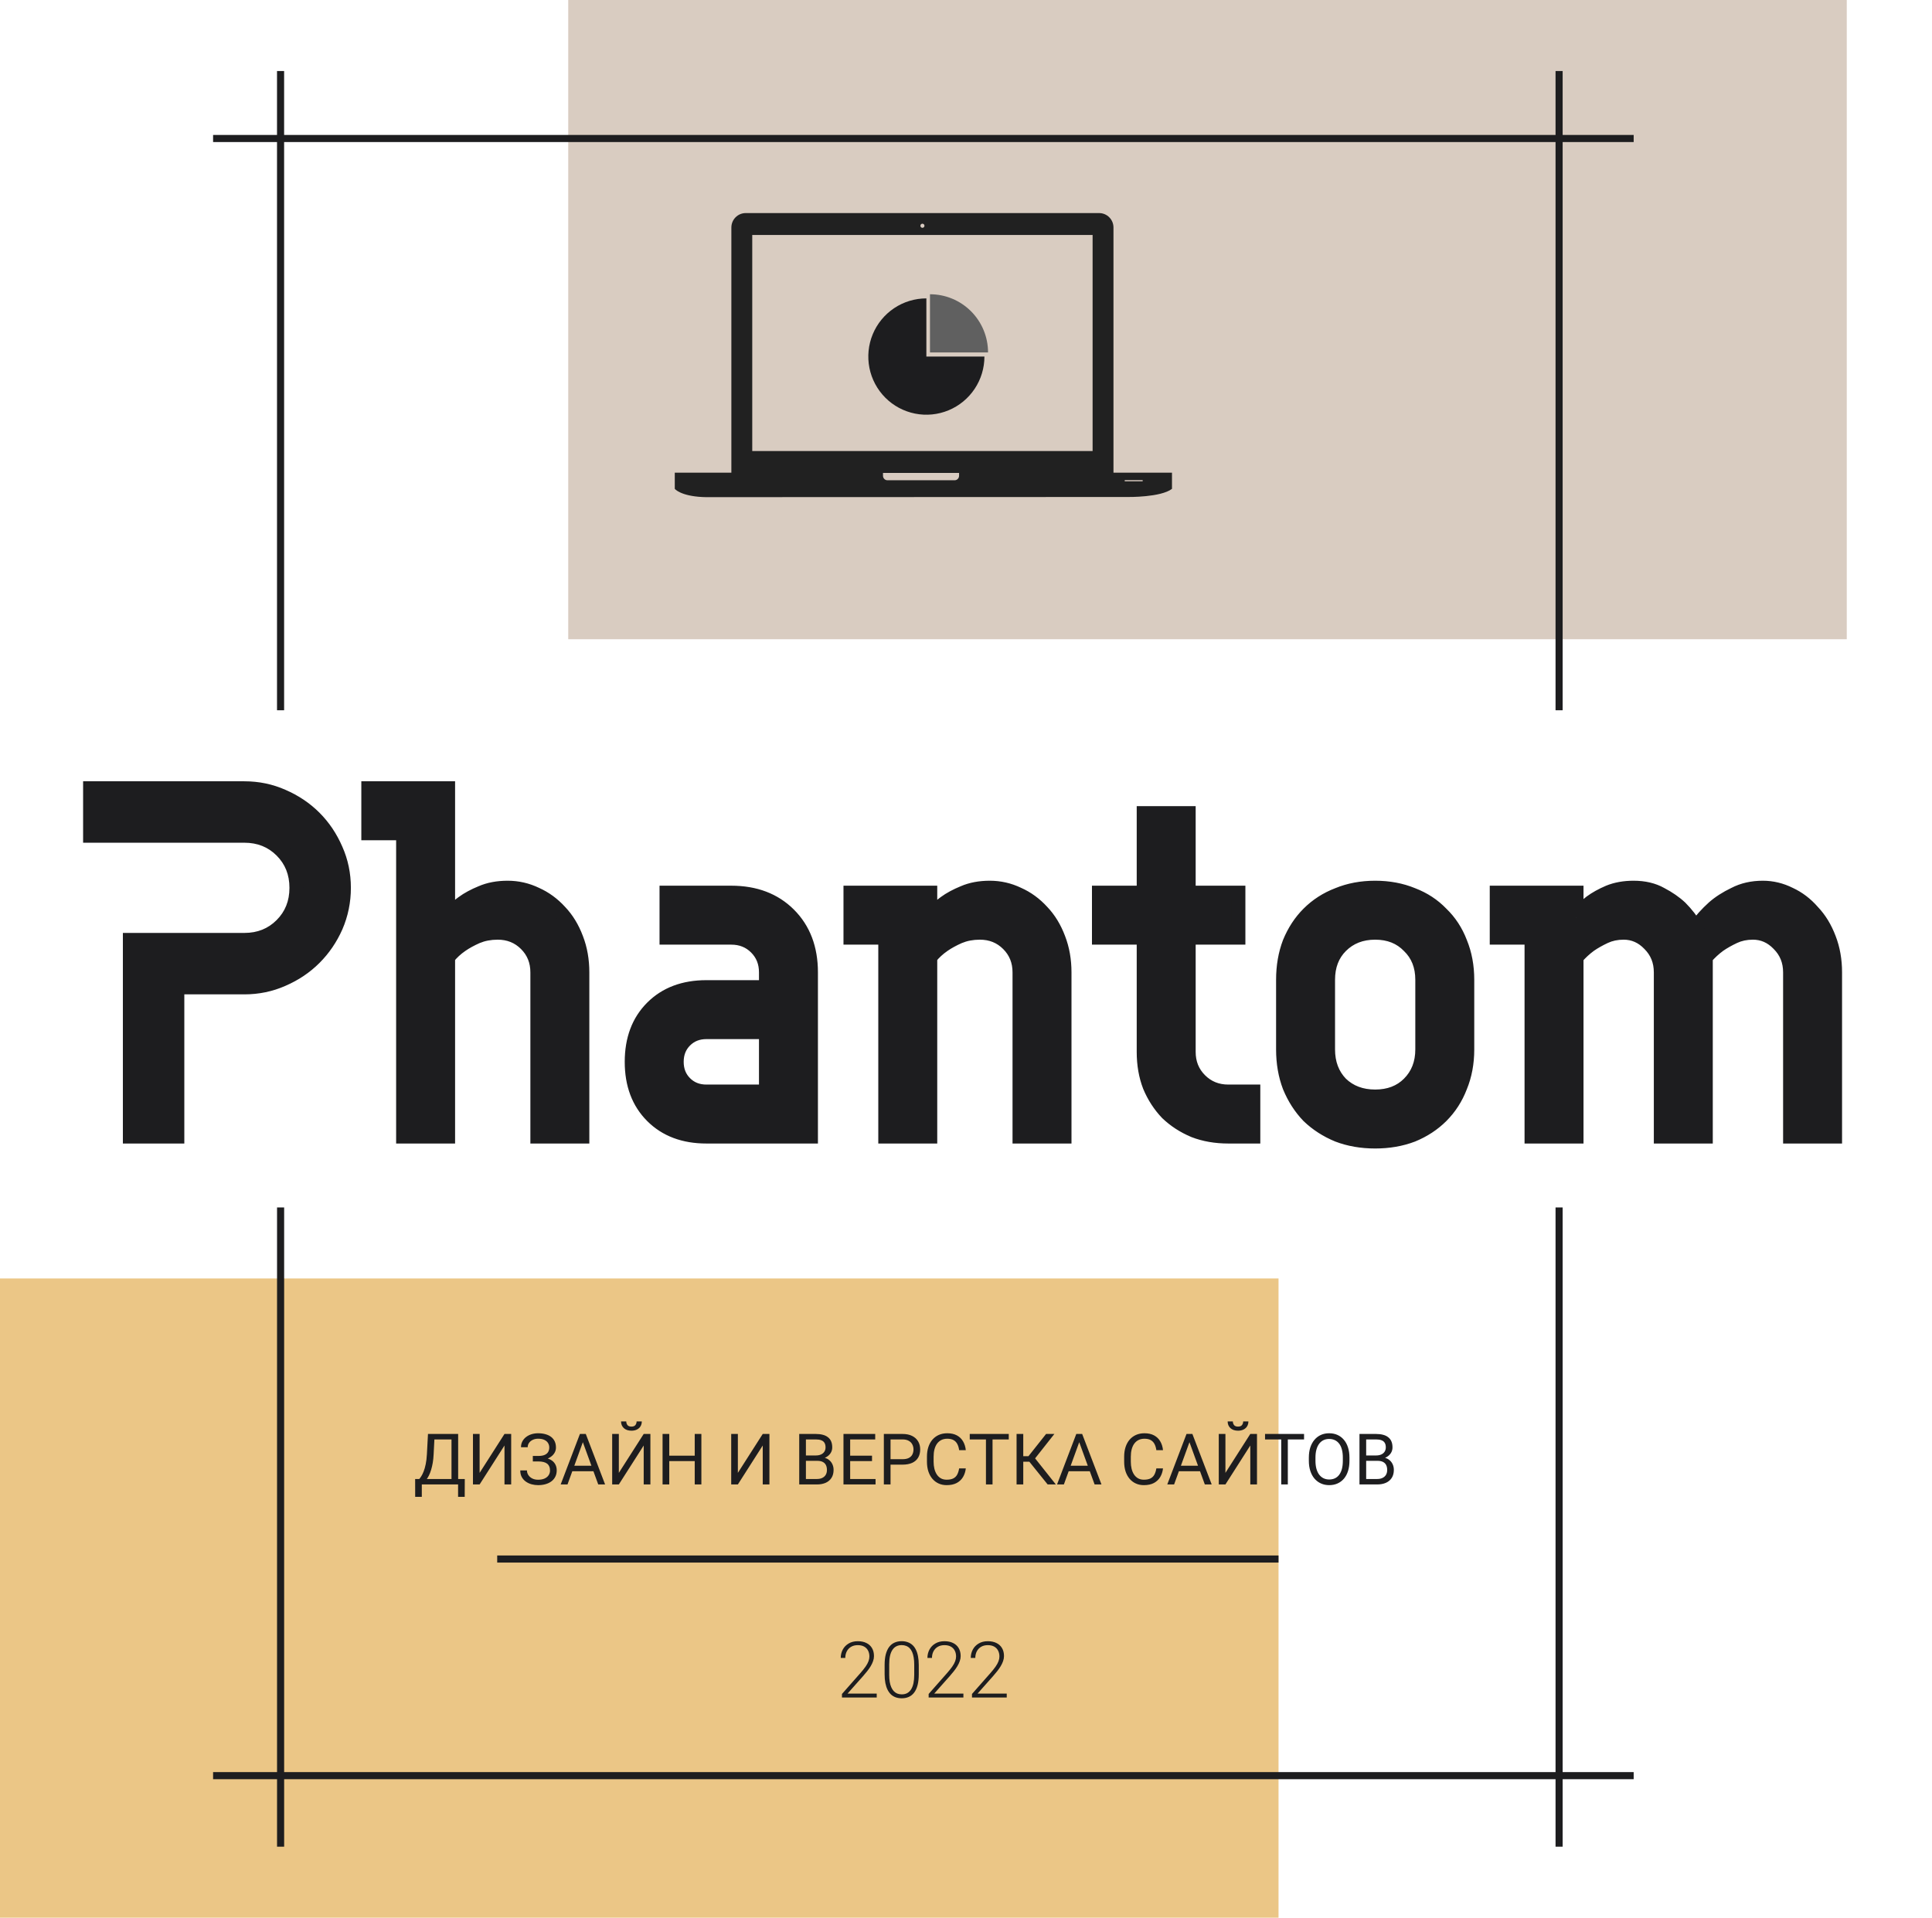 <svg width="272" height="270" viewBox="0 0 272 270" fill="none" xmlns="http://www.w3.org/2000/svg">
<path d="M41.75 125C41.75 122.9 41.05 121.15 39.65 119.75C38.25 118.35 36.5 117.65 34.4 117.65H12.7V111H34.4C36.313 111 38.11 111.373 39.79 112.12C41.517 112.867 43.01 113.87 44.27 115.13C45.53 116.39 46.533 117.883 47.28 119.61C48.027 121.29 48.4 123.087 48.4 125C48.4 126.913 48.027 128.733 47.28 130.46C46.533 132.14 45.53 133.61 44.27 134.87C43.01 136.13 41.517 137.133 39.79 137.88C38.11 138.627 36.313 139 34.4 139H24.95V160H18.3V132.35H34.4C36.5 132.35 38.25 131.65 39.65 130.25C41.05 128.85 41.75 127.1 41.75 125ZM63.07 129.2C63.63 128.407 64.33 127.707 65.17 127.1C65.87 126.587 66.733 126.12 67.76 125.7C68.833 125.233 70.07 125 71.47 125C72.87 125 74.2 125.303 75.46 125.91C76.72 126.47 77.84 127.287 78.82 128.36C79.8 129.387 80.57 130.647 81.13 132.14C81.69 133.587 81.97 135.173 81.97 136.9V160H75.67V136.9C75.67 135.313 75.133 133.983 74.06 132.91C72.987 131.837 71.657 131.3 70.07 131.3C68.997 131.3 68.017 131.487 67.13 131.86C66.29 132.233 65.567 132.63 64.96 133.05C64.213 133.563 63.583 134.147 63.07 134.8V160H56.77V117.3H51.87V111H63.07V129.2ZM99.454 160C96.28 160 93.737 159.043 91.823 157.13C89.91 155.217 88.954 152.673 88.954 149.5C88.954 146.327 89.91 143.783 91.823 141.87C93.737 139.957 96.28 139 99.454 139H107.854V136.9C107.854 135.5 107.387 134.333 106.454 133.4C105.52 132.467 104.354 132 102.954 132H93.853V125.7H102.954C106.314 125.7 109.02 126.727 111.074 128.78C113.127 130.833 114.154 133.54 114.154 136.9V160H99.454ZM99.454 145.3C98.24 145.3 97.237 145.697 96.444 146.49C95.65 147.283 95.254 148.287 95.254 149.5C95.254 150.713 95.65 151.717 96.444 152.51C97.237 153.303 98.24 153.7 99.454 153.7H107.854V145.3H99.454ZM130.951 129.2C131.511 128.407 132.211 127.707 133.051 127.1C133.751 126.587 134.614 126.12 135.641 125.7C136.714 125.233 137.951 125 139.351 125C140.751 125 142.081 125.303 143.341 125.91C144.601 126.47 145.721 127.287 146.701 128.36C147.681 129.387 148.451 130.647 149.011 132.14C149.571 133.587 149.851 135.173 149.851 136.9V160H143.551V136.9C143.551 135.313 143.014 133.983 141.941 132.91C140.867 131.837 139.537 131.3 137.951 131.3C136.877 131.3 135.897 131.487 135.011 131.86C134.171 132.233 133.447 132.63 132.841 133.05C132.094 133.563 131.464 134.147 130.951 134.8V160H124.651V132H119.751V125.7H130.951V129.2ZM161.034 132H154.734V125.7H161.034V114.5H167.334V125.7H174.334V132H167.334V148.1C167.334 149.687 167.871 151.017 168.944 152.09C170.018 153.163 171.348 153.7 172.934 153.7H176.434V160H172.934C171.161 160 169.551 159.72 168.104 159.16C166.658 158.553 165.398 157.737 164.324 156.71C163.298 155.637 162.481 154.377 161.874 152.93C161.314 151.483 161.034 149.873 161.034 148.1V132ZM206.556 147.75C206.556 149.663 206.23 151.413 205.576 153C204.97 154.587 204.083 155.963 202.916 157.13C201.796 158.25 200.443 159.137 198.856 159.79C197.27 160.397 195.52 160.7 193.606 160.7C191.693 160.7 189.943 160.397 188.356 159.79C186.77 159.137 185.393 158.25 184.226 157.13C183.106 155.963 182.22 154.587 181.566 153C180.96 151.413 180.656 149.663 180.656 147.75V137.95C180.656 136.037 180.96 134.287 181.566 132.7C182.22 131.113 183.106 129.76 184.226 128.64C185.393 127.473 186.77 126.587 188.356 125.98C189.943 125.327 191.693 125 193.606 125C195.52 125 197.27 125.327 198.856 125.98C200.443 126.587 201.796 127.473 202.916 128.64C204.083 129.76 204.97 131.113 205.576 132.7C206.23 134.287 206.556 136.037 206.556 137.95V147.75ZM186.956 147.75C186.956 149.71 187.563 151.32 188.776 152.58C190.036 153.793 191.646 154.4 193.606 154.4C195.566 154.4 197.153 153.793 198.366 152.58C199.626 151.32 200.256 149.71 200.256 147.75V137.95C200.256 135.99 199.626 134.403 198.366 133.19C197.153 131.93 195.566 131.3 193.606 131.3C191.646 131.3 190.036 131.93 188.776 133.19C187.563 134.403 186.956 135.99 186.956 137.95V147.75ZM221.937 129.2C221.937 129.153 222.1 128.92 222.427 128.5C222.8 128.033 223.314 127.543 223.967 127.03C224.667 126.517 225.507 126.05 226.487 125.63C227.514 125.21 228.68 125 229.987 125C231.48 125 232.764 125.303 233.837 125.91C234.91 126.47 235.82 127.1 236.567 127.8C237.407 128.64 238.13 129.573 238.737 130.6C239.484 129.573 240.324 128.64 241.257 127.8C242.05 127.1 243.03 126.47 244.197 125.91C245.364 125.303 246.694 125 248.187 125C249.494 125 250.754 125.303 251.967 125.91C253.18 126.47 254.254 127.287 255.187 128.36C256.167 129.387 256.937 130.647 257.497 132.14C258.057 133.587 258.337 135.173 258.337 136.9V160H252.037V136.9C252.037 135.313 251.5 133.983 250.427 132.91C249.4 131.837 248.187 131.3 246.787 131.3C245.807 131.3 244.92 131.487 244.127 131.86C243.334 132.233 242.634 132.63 242.027 133.05C241.327 133.563 240.697 134.147 240.137 134.8V160H233.837V136.9C233.837 135.313 233.3 133.983 232.227 132.91C231.2 131.837 229.987 131.3 228.587 131.3C227.607 131.3 226.72 131.487 225.927 131.86C225.134 132.233 224.434 132.63 223.827 133.05C223.127 133.563 222.497 134.147 221.937 134.8V160H215.637V132H210.737V125.7H221.937V129.2Z" fill="#1D1D1F"/>
<path d="M39.65 119.75L40.357 119.043L40.357 119.043L39.65 119.75ZM12.7 117.65H11.7V118.65H12.7V117.65ZM12.7 111V110H11.7V111H12.7ZM39.79 112.12L39.384 113.034L39.393 113.038L39.79 112.12ZM47.28 119.61L46.362 120.007L46.366 120.016L47.28 119.61ZM47.28 130.46L48.194 130.866L48.198 130.857L47.28 130.46ZM44.27 134.87L43.563 134.163L43.563 134.163L44.27 134.87ZM39.79 137.88L39.393 136.962L39.384 136.966L39.79 137.88ZM24.95 139V138H23.95V139H24.95ZM24.95 160V161H25.95V160H24.95ZM18.3 160H17.3V161H18.3V160ZM18.3 132.35V131.35H17.3V132.35H18.3ZM42.75 125C42.75 122.653 41.957 120.643 40.357 119.043L38.943 120.457C40.143 121.657 40.75 123.147 40.75 125H42.75ZM40.357 119.043C38.757 117.443 36.747 116.65 34.4 116.65V118.65C36.253 118.65 37.743 119.257 38.943 120.457L40.357 119.043ZM34.4 116.65H12.7V118.65H34.4V116.65ZM13.7 117.65V111H11.7V117.65H13.7ZM12.7 112H34.4V110H12.7V112ZM34.4 112C36.179 112 37.837 112.346 39.384 113.034L40.196 111.206C38.383 110.4 36.447 110 34.4 110V112ZM39.393 113.038C41.011 113.737 42.397 114.671 43.563 115.837L44.977 114.423C43.623 113.069 42.023 111.996 40.187 111.202L39.393 113.038ZM43.563 115.837C44.729 117.003 45.663 118.389 46.362 120.007L48.198 119.213C47.404 117.377 46.331 115.777 44.977 114.423L43.563 115.837ZM46.366 120.016C47.054 121.563 47.4 123.221 47.4 125H49.4C49.4 122.953 49 121.017 48.194 119.204L46.366 120.016ZM47.4 125C47.4 126.779 47.054 128.464 46.362 130.063L48.198 130.857C49 129.003 49.4 127.047 49.4 125H47.4ZM46.366 130.054C45.668 131.625 44.733 132.992 43.563 134.163L44.977 135.577C46.327 134.228 47.399 132.655 48.194 130.866L46.366 130.054ZM43.563 134.163C42.397 135.329 41.011 136.263 39.393 136.962L40.187 138.798C42.023 138.004 43.623 136.931 44.977 135.577L43.563 134.163ZM39.384 136.966C37.837 137.654 36.179 138 34.4 138V140C36.447 140 38.383 139.6 40.196 138.794L39.384 136.966ZM34.4 138H24.95V140H34.4V138ZM23.95 139V160H25.95V139H23.95ZM24.95 159H18.3V161H24.95V159ZM19.3 160V132.35H17.3V160H19.3ZM18.3 133.35H34.4V131.35H18.3V133.35ZM34.4 133.35C36.747 133.35 38.757 132.557 40.357 130.957L38.943 129.543C37.743 130.743 36.253 131.35 34.4 131.35V133.35ZM40.357 130.957C41.957 129.357 42.75 127.347 42.75 125H40.75C40.75 126.853 40.143 128.343 38.943 129.543L40.357 130.957ZM63.07 129.2H62.07V132.351L63.887 129.777L63.07 129.2ZM65.17 127.1L65.755 127.911L65.761 127.906L65.17 127.1ZM67.76 125.7L68.139 126.626L68.149 126.621L68.159 126.617L67.76 125.7ZM75.46 125.91L75.026 126.811L75.04 126.818L75.054 126.824L75.46 125.91ZM78.82 128.36L78.081 129.034L78.089 129.042L78.097 129.05L78.82 128.36ZM81.13 132.14L80.194 132.491L80.197 132.501L81.13 132.14ZM81.97 160V161H82.97V160H81.97ZM75.67 160H74.67V161H75.67V160ZM67.13 131.86L66.742 130.938L66.733 130.942L66.724 130.946L67.13 131.86ZM64.96 133.05L65.526 133.874L65.529 133.872L64.96 133.05ZM63.07 134.8L62.284 134.182L62.07 134.454V134.8H63.07ZM63.07 160V161H64.07V160H63.07ZM56.77 160H55.77V161H56.77V160ZM56.77 117.3H57.77V116.3H56.77V117.3ZM51.87 117.3H50.87V118.3H51.87V117.3ZM51.87 111V110H50.87V111H51.87ZM63.07 111H64.07V110H63.07V111ZM63.887 129.777C64.379 129.079 64.999 128.457 65.755 127.911L64.584 126.289C63.661 126.956 62.881 127.734 62.253 128.623L63.887 129.777ZM65.761 127.906C66.38 127.452 67.168 127.023 68.139 126.626L67.381 124.774C66.299 125.217 65.36 125.721 64.579 126.294L65.761 127.906ZM68.159 126.617C69.084 126.215 70.181 126 71.47 126V124C69.959 124 68.582 124.252 67.361 124.783L68.159 126.617ZM71.47 126C72.72 126 73.902 126.27 75.026 126.811L75.894 125.009C74.498 124.337 73.02 124 71.47 124V126ZM75.054 126.824C76.181 127.325 77.189 128.057 78.081 129.034L79.558 127.686C78.49 126.516 77.259 125.615 75.866 124.996L75.054 126.824ZM78.097 129.05C78.972 129.968 79.675 131.108 80.194 132.491L82.066 131.789C81.465 130.185 80.627 128.805 79.543 127.67L78.097 129.05ZM80.197 132.501C80.708 133.82 80.97 135.283 80.97 136.9H82.97C82.97 135.064 82.672 133.353 82.062 131.779L80.197 132.501ZM80.97 136.9V160H82.97V136.9H80.97ZM81.97 159H75.67V161H81.97V159ZM76.67 160V136.9H74.67V160H76.67ZM76.67 136.9C76.67 135.061 76.037 133.473 74.767 132.203L73.353 133.617C74.229 134.494 74.67 135.565 74.67 136.9H76.67ZM74.767 132.203C73.497 130.933 71.908 130.3 70.07 130.3V132.3C71.405 132.3 72.476 132.741 73.353 133.617L74.767 132.203ZM70.07 130.3C68.879 130.3 67.765 130.508 66.742 130.938L67.518 132.782C68.268 132.466 69.114 132.3 70.07 132.3V130.3ZM66.724 130.946C65.84 131.339 65.059 131.765 64.391 132.228L65.529 133.872C66.074 133.495 66.74 133.128 67.536 132.774L66.724 130.946ZM64.393 132.226C63.571 132.791 62.865 133.443 62.284 134.182L63.856 135.418C64.302 134.851 64.856 134.335 65.526 133.874L64.393 132.226ZM62.07 134.8V160H64.07V134.8H62.07ZM63.07 159H56.77V161H63.07V159ZM57.77 160V117.3H55.77V160H57.77ZM56.77 116.3H51.87V118.3H56.77V116.3ZM52.87 117.3V111H50.87V117.3H52.87ZM51.87 112H63.07V110H51.87V112ZM62.07 111V129.2H64.07V111H62.07ZM91.823 141.87L92.531 142.577L92.531 142.577L91.823 141.87ZM107.854 139V140H108.854V139H107.854ZM93.853 132H92.853V133H93.853V132ZM93.853 125.7V124.7H92.853V125.7H93.853ZM111.074 128.78L110.366 129.487L111.074 128.78ZM114.154 160V161H115.154V160H114.154ZM96.444 146.49L97.151 147.197L97.151 147.197L96.444 146.49ZM96.444 152.51L97.151 151.803L97.151 151.803L96.444 152.51ZM107.854 153.7V154.7H108.854V153.7H107.854ZM107.854 145.3H108.854V144.3H107.854V145.3ZM99.454 159C96.496 159 94.224 158.116 92.531 156.423L91.116 157.837C93.249 159.97 96.064 161 99.454 161V159ZM92.531 156.423C90.837 154.729 89.954 152.458 89.954 149.5H87.954C87.954 152.889 88.983 155.704 91.116 157.837L92.531 156.423ZM89.954 149.5C89.954 146.542 90.837 144.271 92.531 142.577L91.116 141.163C88.983 143.296 87.954 146.111 87.954 149.5H89.954ZM92.531 142.577C94.224 140.884 96.496 140 99.454 140V138C96.064 138 93.249 139.03 91.116 141.163L92.531 142.577ZM99.454 140H107.854V138H99.454V140ZM108.854 139V136.9H106.854V139H108.854ZM108.854 136.9C108.854 135.253 108.294 133.826 107.161 132.693L105.746 134.107C106.48 134.841 106.854 135.747 106.854 136.9H108.854ZM107.161 132.693C106.027 131.56 104.601 131 102.954 131V133C104.106 133 105.013 133.374 105.746 134.107L107.161 132.693ZM102.954 131H93.853V133H102.954V131ZM94.853 132V125.7H92.853V132H94.853ZM93.853 126.7H102.954V124.7H93.853V126.7ZM102.954 126.7C106.093 126.7 108.53 127.651 110.366 129.487L111.781 128.073C109.51 125.802 106.534 124.7 102.954 124.7V126.7ZM110.366 129.487C112.203 131.323 113.154 133.76 113.154 136.9H115.154C115.154 133.32 114.051 130.343 111.781 128.073L110.366 129.487ZM113.154 136.9V160H115.154V136.9H113.154ZM114.154 159H99.454V161H114.154V159ZM99.454 144.3C97.999 144.3 96.734 144.786 95.736 145.783L97.151 147.197C97.74 146.608 98.482 146.3 99.454 146.3V144.3ZM95.736 145.783C94.739 146.78 94.254 148.045 94.254 149.5H96.254C96.254 148.528 96.561 147.787 97.151 147.197L95.736 145.783ZM94.254 149.5C94.254 150.955 94.739 152.22 95.736 153.217L97.151 151.803C96.561 151.213 96.254 150.472 96.254 149.5H94.254ZM95.736 153.217C96.734 154.214 97.999 154.7 99.454 154.7V152.7C98.482 152.7 97.74 152.392 97.151 151.803L95.736 153.217ZM99.454 154.7H107.854V152.7H99.454V154.7ZM108.854 153.7V145.3H106.854V153.7H108.854ZM107.854 144.3H99.454V146.3H107.854V144.3ZM130.951 129.2H129.951V132.351L131.768 129.777L130.951 129.2ZM133.051 127.1L133.636 127.911L133.642 127.906L133.051 127.1ZM135.641 125.7L136.019 126.626L136.03 126.621L136.04 126.617L135.641 125.7ZM143.341 125.91L142.907 126.811L142.921 126.818L142.935 126.824L143.341 125.91ZM146.701 128.36L145.962 129.034L145.97 129.042L145.977 129.05L146.701 128.36ZM149.011 132.14L148.074 132.491L148.078 132.501L149.011 132.14ZM149.851 160V161H150.851V160H149.851ZM143.551 160H142.551V161H143.551V160ZM135.011 131.86L134.623 130.938L134.614 130.942L134.605 130.946L135.011 131.86ZM132.841 133.05L133.407 133.874L133.41 133.872L132.841 133.05ZM130.951 134.8L130.164 134.182L129.951 134.454V134.8H130.951ZM130.951 160V161H131.951V160H130.951ZM124.651 160H123.651V161H124.651V160ZM124.651 132H125.651V131H124.651V132ZM119.751 132H118.751V133H119.751V132ZM119.751 125.7V124.7H118.751V125.7H119.751ZM130.951 125.7H131.951V124.7H130.951V125.7ZM131.768 129.777C132.26 129.079 132.88 128.457 133.636 127.911L132.465 126.289C131.542 126.956 130.762 127.734 130.134 128.623L131.768 129.777ZM133.642 127.906C134.261 127.452 135.048 127.023 136.019 126.626L135.262 124.774C134.18 125.217 133.24 125.721 132.459 126.294L133.642 127.906ZM136.04 126.617C136.965 126.215 138.062 126 139.351 126V124C137.84 124 136.463 124.252 135.242 124.783L136.04 126.617ZM139.351 126C140.601 126 141.782 126.27 142.907 126.811L143.775 125.009C142.379 124.337 140.901 124 139.351 124V126ZM142.935 126.824C144.062 127.325 145.07 128.057 145.962 129.034L147.439 127.686C146.371 126.516 145.14 125.615 143.747 124.996L142.935 126.824ZM145.977 129.05C146.853 129.968 147.556 131.108 148.074 132.491L149.947 131.789C149.346 130.185 148.508 128.805 147.424 127.67L145.977 129.05ZM148.078 132.501C148.589 133.82 148.851 135.283 148.851 136.9H150.851C150.851 135.064 150.553 133.353 149.943 131.779L148.078 132.501ZM148.851 136.9V160H150.851V136.9H148.851ZM149.851 159H143.551V161H149.851V159ZM144.551 160V136.9H142.551V160H144.551ZM144.551 136.9C144.551 135.061 143.918 133.473 142.648 132.203L141.234 133.617C142.11 134.494 142.551 135.565 142.551 136.9H144.551ZM142.648 132.203C141.378 130.933 139.789 130.3 137.951 130.3V132.3C139.286 132.3 140.357 132.741 141.234 133.617L142.648 132.203ZM137.951 130.3C136.76 130.3 135.646 130.508 134.623 130.938L135.399 132.782C136.149 132.466 136.995 132.3 137.951 132.3V130.3ZM134.605 130.946C133.721 131.339 132.94 131.765 132.272 132.228L133.41 133.872C133.955 133.495 134.621 133.128 135.417 132.774L134.605 130.946ZM132.274 132.226C131.452 132.791 130.746 133.443 130.164 134.182L131.737 135.418C132.183 134.851 132.736 134.335 133.407 133.874L132.274 132.226ZM129.951 134.8V160H131.951V134.8H129.951ZM130.951 159H124.651V161H130.951V159ZM125.651 160V132H123.651V160H125.651ZM124.651 131H119.751V133H124.651V131ZM120.751 132V125.7H118.751V132H120.751ZM119.751 126.7H130.951V124.7H119.751V126.7ZM129.951 125.7V129.2H131.951V125.7H129.951ZM161.034 132H162.034V131H161.034V132ZM154.734 132H153.734V133H154.734V132ZM154.734 125.7V124.7H153.734V125.7H154.734ZM161.034 125.7V126.7H162.034V125.7H161.034ZM161.034 114.5V113.5H160.034V114.5H161.034ZM167.334 114.5H168.334V113.5H167.334V114.5ZM167.334 125.7H166.334V126.7H167.334V125.7ZM174.334 125.7H175.334V124.7H174.334V125.7ZM174.334 132V133H175.334V132H174.334ZM167.334 132V131H166.334V132H167.334ZM176.434 153.7H177.434V152.7H176.434V153.7ZM176.434 160V161H177.434V160H176.434ZM168.104 159.16L167.718 160.082L167.73 160.088L167.743 160.093L168.104 159.16ZM164.324 156.71L163.602 157.401L163.617 157.417L163.633 157.433L164.324 156.71ZM161.874 152.93L160.942 153.291L160.947 153.304L160.952 153.317L161.874 152.93ZM161.034 131H154.734V133H161.034V131ZM155.734 132V125.7H153.734V132H155.734ZM154.734 126.7H161.034V124.7H154.734V126.7ZM162.034 125.7V114.5H160.034V125.7H162.034ZM161.034 115.5H167.334V113.5H161.034V115.5ZM166.334 114.5V125.7H168.334V114.5H166.334ZM167.334 126.7H174.334V124.7H167.334V126.7ZM173.334 125.7V132H175.334V125.7H173.334ZM174.334 131H167.334V133H174.334V131ZM166.334 132V148.1H168.334V132H166.334ZM166.334 148.1C166.334 149.939 166.967 151.527 168.237 152.797L169.651 151.383C168.775 150.506 168.334 149.435 168.334 148.1H166.334ZM168.237 152.797C169.507 154.067 171.096 154.7 172.934 154.7V152.7C171.6 152.7 170.528 152.259 169.651 151.383L168.237 152.797ZM172.934 154.7H176.434V152.7H172.934V154.7ZM175.434 153.7V160H177.434V153.7H175.434ZM176.434 159H172.934V161H176.434V159ZM172.934 159C171.267 159 169.782 158.737 168.465 158.227L167.743 160.093C169.32 160.703 171.055 161 172.934 161V159ZM168.491 158.238C167.151 157.676 165.996 156.925 165.016 155.987L163.633 157.433C164.8 158.549 166.165 159.431 167.718 160.082L168.491 158.238ZM165.047 156.019C164.11 155.039 163.359 153.883 162.797 152.543L160.952 153.317C161.603 154.87 162.486 156.235 163.602 157.401L165.047 156.019ZM162.807 152.569C162.297 151.253 162.034 149.767 162.034 148.1H160.034C160.034 149.979 160.331 151.714 160.942 153.291L162.807 152.569ZM162.034 148.1V132H160.034V148.1H162.034ZM205.576 153L204.652 152.619L204.647 152.631L204.642 152.643L205.576 153ZM202.916 157.13L203.623 157.837L203.623 157.837L202.916 157.13ZM198.856 159.79L199.213 160.724L199.225 160.72L199.237 160.715L198.856 159.79ZM188.356 159.79L187.976 160.715L187.987 160.72L187.999 160.724L188.356 159.79ZM184.226 157.13L183.505 157.823L183.519 157.837L183.534 157.851L184.226 157.13ZM181.566 153L180.632 153.357L180.637 153.369L180.642 153.381L181.566 153ZM181.566 132.7L180.642 132.319L180.637 132.331L180.632 132.343L181.566 132.7ZM184.226 128.64L184.933 129.347L184.933 129.347L184.226 128.64ZM188.356 125.98L188.713 126.914L188.725 126.91L188.737 126.905L188.356 125.98ZM198.856 125.98L198.476 126.905L198.487 126.91L198.499 126.914L198.856 125.98ZM202.916 128.64L202.195 129.333L202.209 129.347L202.224 129.361L202.916 128.64ZM205.576 132.7L204.642 133.057L204.647 133.069L204.652 133.081L205.576 132.7ZM188.776 152.58L188.056 153.274L188.069 153.287L188.083 153.3L188.776 152.58ZM198.366 152.58L197.659 151.873L197.659 151.873L198.366 152.58ZM198.366 133.19L197.646 133.884L197.659 133.897L197.673 133.91L198.366 133.19ZM188.776 133.19L189.483 133.897L189.483 133.897L188.776 133.19ZM205.556 147.75C205.556 149.548 205.25 151.167 204.652 152.619L206.501 153.381C207.209 151.66 207.556 149.779 207.556 147.75H205.556ZM204.642 152.643C204.084 154.102 203.273 155.359 202.209 156.423L203.623 157.837C204.892 156.568 205.855 155.071 206.51 153.357L204.642 152.643ZM202.209 156.423C201.19 157.442 199.95 158.258 198.476 158.865L199.237 160.715C200.935 160.015 202.402 159.058 203.623 157.837L202.209 156.423ZM198.499 158.856C197.04 159.414 195.413 159.7 193.606 159.7V161.7C195.626 161.7 197.499 161.379 199.213 160.724L198.499 158.856ZM193.606 159.7C191.8 159.7 190.173 159.414 188.713 158.856L187.999 160.724C189.713 161.379 191.586 161.7 193.606 161.7V159.7ZM188.737 158.865C187.259 158.257 185.99 157.437 184.919 156.409L183.534 157.851C184.796 159.063 186.28 160.017 187.976 160.715L188.737 158.865ZM184.948 156.437C183.92 155.366 183.1 154.097 182.491 152.619L180.642 153.381C181.34 155.076 182.293 156.56 183.505 157.823L184.948 156.437ZM182.5 152.643C181.942 151.184 181.656 149.557 181.656 147.75H179.656C179.656 149.77 179.977 151.643 180.632 153.357L182.5 152.643ZM181.656 147.75V137.95H179.656V147.75H181.656ZM181.656 137.95C181.656 136.143 181.942 134.516 182.5 133.057L180.632 132.343C179.977 134.057 179.656 135.93 179.656 137.95H181.656ZM182.491 133.081C183.098 131.606 183.914 130.366 184.933 129.347L183.519 127.933C182.298 129.154 181.341 130.621 180.642 132.319L182.491 133.081ZM184.933 129.347C185.998 128.283 187.254 127.472 188.713 126.914L187.999 125.046C186.285 125.701 184.788 126.664 183.519 127.933L184.933 129.347ZM188.737 126.905C190.19 126.306 191.809 126 193.606 126V124C191.577 124 189.696 124.347 187.976 125.055L188.737 126.905ZM193.606 126C195.404 126 197.023 126.306 198.476 126.905L199.237 125.055C197.516 124.347 195.635 124 193.606 124V126ZM198.499 126.914C199.955 127.471 201.182 128.278 202.195 129.333L203.638 127.947C202.41 126.669 200.931 125.703 199.213 125.046L198.499 126.914ZM202.224 129.361C203.279 130.374 204.085 131.601 204.642 133.057L206.51 132.343C205.854 130.626 204.887 129.146 203.609 127.919L202.224 129.361ZM204.652 133.081C205.25 134.533 205.556 136.152 205.556 137.95H207.556C207.556 135.921 207.209 134.04 206.501 132.319L204.652 133.081ZM205.556 137.95V147.75H207.556V137.95H205.556ZM185.956 147.75C185.956 149.935 186.641 151.804 188.056 153.274L189.497 151.886C188.485 150.836 187.956 149.485 187.956 147.75H185.956ZM188.083 153.3C189.552 154.715 191.421 155.4 193.606 155.4V153.4C191.871 153.4 190.521 152.871 189.47 151.86L188.083 153.3ZM193.606 155.4C195.79 155.4 197.645 154.715 199.073 153.287L197.659 151.873C196.66 152.872 195.342 153.4 193.606 153.4V155.4ZM199.073 153.287C200.541 151.82 201.256 149.946 201.256 147.75H199.256C199.256 149.474 198.712 150.82 197.659 151.873L199.073 153.287ZM201.256 147.75V137.95H199.256V147.75H201.256ZM201.256 137.95C201.256 135.754 200.54 133.895 199.06 132.47L197.673 133.91C198.712 134.912 199.256 136.226 199.256 137.95H201.256ZM199.087 132.496C197.661 131.016 195.802 130.3 193.606 130.3V132.3C195.33 132.3 196.645 132.844 197.646 133.884L199.087 132.496ZM193.606 130.3C191.41 130.3 189.536 131.016 188.069 132.483L189.483 133.897C190.536 132.844 191.882 132.3 193.606 132.3V130.3ZM188.069 132.483C186.641 133.911 185.956 135.766 185.956 137.95H187.956C187.956 136.214 188.485 134.896 189.483 133.897L188.069 132.483ZM185.956 137.95V147.75H187.956V137.95H185.956ZM222.427 128.5L221.646 127.875L221.638 127.886L222.427 128.5ZM223.967 127.03L223.376 126.224L223.362 126.233L223.349 126.244L223.967 127.03ZM226.487 125.63L226.108 124.704L226.101 124.708L226.093 124.711L226.487 125.63ZM233.837 125.91L233.345 126.781L233.36 126.789L233.375 126.797L233.837 125.91ZM236.567 127.8L237.274 127.093L237.263 127.081L237.251 127.07L236.567 127.8ZM238.737 130.6L237.876 131.109L238.651 132.419L239.546 131.188L238.737 130.6ZM241.257 127.8L240.595 127.05L240.588 127.057L241.257 127.8ZM244.197 125.91L244.63 126.812L244.644 126.805L244.658 126.797L244.197 125.91ZM251.967 125.91L251.52 126.804L251.534 126.811L251.548 126.818L251.967 125.91ZM255.187 128.36L254.433 129.016L254.448 129.034L254.464 129.05L255.187 128.36ZM257.497 132.14L256.561 132.491L256.565 132.501L257.497 132.14ZM258.337 160V161H259.337V160H258.337ZM252.037 160H251.037V161H252.037V160ZM250.427 132.91L249.704 133.601L249.712 133.609L249.72 133.617L250.427 132.91ZM244.127 131.86L244.553 132.765L244.553 132.765L244.127 131.86ZM242.027 133.05L241.458 132.228L241.447 132.236L241.436 132.244L242.027 133.05ZM240.137 134.8L239.378 134.149L239.137 134.43V134.8H240.137ZM240.137 160V161H241.137V160H240.137ZM233.837 160H232.837V161H233.837V160ZM232.227 132.91L231.504 133.601L231.512 133.609L231.52 133.617L232.227 132.91ZM225.927 131.86L226.353 132.765L226.353 132.765L225.927 131.86ZM223.827 133.05L223.258 132.228L223.247 132.236L223.236 132.244L223.827 133.05ZM221.937 134.8L221.178 134.149L220.937 134.43V134.8H221.937ZM221.937 160V161H222.937V160H221.937ZM215.637 160H214.637V161H215.637V160ZM215.637 132H216.637V131H215.637V132ZM210.737 132H209.737V133H210.737V132ZM210.737 125.7V124.7H209.737V125.7H210.737ZM221.937 125.7H222.937V124.7H221.937V125.7ZM222.937 129.2C222.937 129.269 222.93 129.327 222.923 129.367C222.915 129.409 222.906 129.444 222.899 129.469C222.885 129.518 222.869 129.555 222.861 129.575C222.852 129.596 222.844 129.611 222.84 129.619C222.835 129.627 222.832 129.633 222.832 129.634C222.831 129.634 222.844 129.613 222.879 129.563C222.946 129.468 223.056 129.32 223.216 129.114L221.638 127.886C221.471 128.1 221.337 128.279 221.24 128.417C221.194 128.483 221.145 128.556 221.104 128.626C221.084 128.66 221.055 128.712 221.029 128.773C221.018 128.796 220.937 128.97 220.937 129.2H222.937ZM223.208 129.125C223.519 128.736 223.97 128.299 224.585 127.816L223.349 126.244C222.657 126.788 222.082 127.331 221.646 127.875L223.208 129.125ZM224.558 127.836C225.185 127.377 225.956 126.946 226.881 126.549L226.093 124.711C225.059 125.154 224.149 125.656 223.376 126.224L224.558 127.836ZM226.866 126.556C227.753 126.193 228.788 126 229.987 126V124C228.573 124 227.275 124.227 226.108 124.704L226.866 126.556ZM229.987 126C231.344 126 232.451 126.275 233.345 126.781L234.329 125.039C233.077 124.332 231.617 124 229.987 124V126ZM233.375 126.797C234.382 127.322 235.214 127.902 235.883 128.53L237.251 127.07C236.427 126.298 235.439 125.618 234.3 125.023L233.375 126.797ZM235.86 128.507C236.64 129.287 237.312 130.154 237.876 131.109L239.598 130.091C238.949 128.993 238.174 127.993 237.274 127.093L235.86 128.507ZM239.546 131.188C240.252 130.217 241.045 129.336 241.926 128.543L240.588 127.057C239.602 127.944 238.716 128.929 237.928 130.012L239.546 131.188ZM241.919 128.55C242.63 127.922 243.528 127.34 244.63 126.812L243.764 125.008C242.533 125.6 241.471 126.278 240.595 127.05L241.919 128.55ZM244.658 126.797C245.664 126.274 246.832 126 248.187 126V124C246.555 124 245.063 124.332 243.736 125.023L244.658 126.797ZM248.187 126C249.333 126 250.44 126.264 251.52 126.804L252.414 125.016C251.068 124.342 249.655 124 248.187 124V126ZM251.548 126.818C252.625 127.315 253.586 128.043 254.433 129.016L255.942 127.704C254.922 126.531 253.736 125.625 252.386 125.002L251.548 126.818ZM254.464 129.05C255.34 129.968 256.042 131.108 256.561 132.491L258.433 131.789C257.832 130.185 256.994 128.805 255.91 127.67L254.464 129.05ZM256.565 132.501C257.075 133.82 257.337 135.283 257.337 136.9H259.337C259.337 135.064 259.039 133.353 258.43 131.779L256.565 132.501ZM257.337 136.9V160H259.337V136.9H257.337ZM258.337 159H252.037V161H258.337V159ZM253.037 160V136.9H251.037V160H253.037ZM253.037 136.9C253.037 135.061 252.404 133.473 251.134 132.203L249.72 133.617C250.597 134.494 251.037 135.565 251.037 136.9H253.037ZM251.15 132.219C249.947 130.962 248.478 130.3 246.787 130.3V132.3C247.896 132.3 248.854 132.712 249.704 133.601L251.15 132.219ZM246.787 130.3C245.677 130.3 244.643 130.512 243.701 130.955L244.553 132.765C245.198 132.461 245.937 132.3 246.787 132.3V130.3ZM243.701 130.955C242.867 131.348 242.118 131.771 241.458 132.228L242.596 133.872C243.15 133.489 243.801 133.119 244.553 132.765L243.701 130.955ZM241.436 132.244C240.675 132.802 239.988 133.437 239.378 134.149L240.896 135.451C241.406 134.856 241.98 134.325 242.618 133.856L241.436 132.244ZM239.137 134.8V160H241.137V134.8H239.137ZM240.137 159H233.837V161H240.137V159ZM234.837 160V136.9H232.837V160H234.837ZM234.837 136.9C234.837 135.061 234.204 133.473 232.934 132.203L231.52 133.617C232.397 134.494 232.837 135.565 232.837 136.9H234.837ZM232.95 132.219C231.747 130.962 230.278 130.3 228.587 130.3V132.3C229.696 132.3 230.654 132.712 231.504 133.601L232.95 132.219ZM228.587 130.3C227.477 130.3 226.443 130.512 225.501 130.955L226.353 132.765C226.998 132.461 227.737 132.3 228.587 132.3V130.3ZM225.501 130.955C224.667 131.348 223.918 131.771 223.258 132.228L224.396 133.872C224.95 133.489 225.601 133.119 226.353 132.765L225.501 130.955ZM223.236 132.244C222.475 132.802 221.788 133.437 221.178 134.149L222.696 135.451C223.206 134.856 223.78 134.325 224.418 133.856L223.236 132.244ZM220.937 134.8V160H222.937V134.8H220.937ZM221.937 159H215.637V161H221.937V159ZM216.637 160V132H214.637V160H216.637ZM215.637 131H210.737V133H215.637V131ZM211.737 132V125.7H209.737V132H211.737ZM210.737 126.7H221.937V124.7H210.737V126.7ZM220.937 125.7V129.2H222.937V125.7H220.937Z" fill="#1D1D1F"/>
<rect x="80" width="180" height="90" fill="#D9CCC1"/>
<path d="M0 180H180V270H0V180Z" fill="#EBC686"/>
<path d="M156.763 66.549V32.032C156.763 30.91 155.86 30 154.746 30H104.984C103.871 30 102.967 30.91 102.967 32.032V66.549H95V68.827C95.26 69.132 96.554 70.074 100.135 69.995L158.833 69.972C158.833 69.972 163.415 70.038 165 68.827V66.549H156.763ZM129.865 31.495C130.024 31.495 130.152 31.625 130.152 31.784C130.152 31.944 130.024 32.073 129.865 32.073C129.707 32.073 129.579 31.944 129.579 31.784C129.579 31.625 129.707 31.495 129.865 31.495ZM105.906 33.084H153.824V63.501H105.906V33.084ZM135.025 66.987C135.025 67.336 134.745 67.618 134.399 67.618H124.94C124.595 67.618 124.314 67.336 124.314 66.987V66.584H135.025V66.987ZM160.819 67.758H158.401C158.358 67.758 158.323 67.723 158.323 67.679C158.323 67.636 158.358 67.601 158.401 67.601H160.819C160.862 67.601 160.897 67.636 160.897 67.679C160.897 67.723 160.862 67.758 160.819 67.758Z" fill="#212121"/>
<path d="M138.594 50.2C138.594 51.82 138.115 53.403 137.216 54.75C136.318 56.096 135.042 57.146 133.548 57.766C132.054 58.386 130.411 58.548 128.825 58.232C127.24 57.916 125.783 57.136 124.64 55.991C123.497 54.845 122.719 53.386 122.403 51.798C122.088 50.209 122.25 48.562 122.868 47.066C123.487 45.57 124.535 44.291 125.879 43.391C127.223 42.491 128.803 42.011 130.42 42.011V50.2H138.594Z" fill="#1D1D1F"/>
<path d="M130.929 41.429C133.097 41.429 135.176 42.292 136.709 43.827C138.242 45.363 139.103 47.446 139.103 49.618L130.929 49.618L130.929 41.429Z" fill="#606060"/>
<path d="M64.614 208.233V209H59.233V208.233H64.614ZM59.385 208.233V210.748H58.452L58.447 208.233H59.385ZM65.435 208.233L65.425 210.743H64.492V208.233H65.435ZM63.691 201.891V202.662H60.576V201.891H63.691ZM64.502 201.891V209H63.565V201.891H64.502ZM60.254 201.891H61.196L61.05 204.752C61.03 205.182 60.99 205.579 60.928 205.943C60.866 206.305 60.789 206.635 60.698 206.935C60.607 207.234 60.503 207.503 60.386 207.74C60.269 207.975 60.143 208.178 60.01 208.351C59.876 208.52 59.736 208.66 59.59 208.771C59.447 208.878 59.302 208.954 59.155 209H58.726V208.233H59.028C59.113 208.142 59.209 208.01 59.316 207.838C59.427 207.665 59.536 207.442 59.644 207.169C59.754 206.892 59.85 206.555 59.932 206.158C60.016 205.761 60.073 205.292 60.102 204.752L60.254 201.891ZM67.524 207.369L71.025 201.891H71.968V209H71.025V203.517L67.524 209H66.587V201.891H67.524V207.369ZM75.859 205.587H75.015V204.986H75.825C76.183 204.986 76.473 204.936 76.694 204.835C76.916 204.734 77.077 204.594 77.178 204.415C77.279 204.236 77.329 204.029 77.329 203.795C77.329 203.57 77.274 203.365 77.163 203.18C77.052 202.991 76.882 202.841 76.65 202.73C76.419 202.617 76.121 202.56 75.757 202.56C75.483 202.56 75.236 202.612 75.015 202.716C74.793 202.817 74.618 202.958 74.487 203.141C74.357 203.32 74.292 203.526 74.292 203.761H73.35C73.35 203.458 73.413 203.186 73.54 202.945C73.667 202.701 73.841 202.494 74.062 202.325C74.284 202.153 74.539 202.021 74.829 201.93C75.122 201.839 75.431 201.793 75.757 201.793C76.138 201.793 76.483 201.837 76.792 201.925C77.101 202.009 77.367 202.136 77.588 202.306C77.809 202.475 77.978 202.685 78.096 202.936C78.213 203.186 78.272 203.478 78.272 203.81C78.272 204.054 78.215 204.283 78.101 204.498C77.987 204.713 77.824 204.902 77.612 205.064C77.401 205.227 77.147 205.356 76.851 205.45C76.554 205.541 76.224 205.587 75.859 205.587ZM75.015 205.172H75.859C76.26 205.172 76.616 205.213 76.929 205.294C77.241 205.375 77.505 205.494 77.72 205.65C77.935 205.807 78.097 206 78.208 206.231C78.322 206.459 78.379 206.721 78.379 207.018C78.379 207.35 78.314 207.644 78.184 207.901C78.057 208.159 77.876 208.377 77.642 208.556C77.407 208.735 77.129 208.87 76.807 208.961C76.488 209.052 76.138 209.098 75.757 209.098C75.451 209.098 75.148 209.059 74.849 208.98C74.552 208.899 74.284 208.775 74.043 208.609C73.802 208.44 73.608 208.225 73.462 207.965C73.319 207.704 73.247 207.392 73.247 207.027H74.189C74.189 207.265 74.255 207.483 74.385 207.682C74.518 207.88 74.702 208.04 74.936 208.16C75.171 208.277 75.444 208.336 75.757 208.336C76.115 208.336 76.418 208.281 76.665 208.17C76.916 208.056 77.106 207.901 77.236 207.706C77.37 207.507 77.436 207.285 77.436 207.037C77.436 206.819 77.401 206.63 77.329 206.471C77.261 206.308 77.158 206.174 77.022 206.07C76.888 205.966 76.72 205.89 76.519 205.841C76.32 205.789 76.089 205.763 75.825 205.763H75.015V205.172ZM82.251 202.521L79.897 209H78.936L81.645 201.891H82.266L82.251 202.521ZM84.224 209L81.865 202.521L81.851 201.891H82.471L85.19 209H84.224ZM84.102 206.368V207.14H80.107V206.368H84.102ZM87.124 207.369L90.625 201.891H91.567V209H90.625V203.517L87.124 209H86.186V201.891H87.124V207.369ZM89.624 200.128H90.356C90.356 200.382 90.298 200.608 90.181 200.807C90.064 201.002 89.896 201.155 89.678 201.266C89.46 201.376 89.201 201.432 88.901 201.432C88.449 201.432 88.091 201.311 87.827 201.07C87.567 200.826 87.436 200.512 87.436 200.128H88.169C88.169 200.32 88.224 200.489 88.335 200.636C88.446 200.782 88.634 200.855 88.901 200.855C89.162 200.855 89.347 200.782 89.458 200.636C89.569 200.489 89.624 200.32 89.624 200.128ZM97.925 204.947V205.714H94.077V204.947H97.925ZM94.224 201.891V209H93.281V201.891H94.224ZM98.745 201.891V209H97.808V201.891H98.745ZM103.882 207.369L107.383 201.891H108.325V209H107.383V203.517L103.882 209H102.944V201.891H103.882V207.369ZM115.054 205.675H113.252L113.242 204.918H114.878C115.148 204.918 115.384 204.872 115.586 204.781C115.788 204.69 115.944 204.56 116.055 204.391C116.169 204.218 116.226 204.013 116.226 203.775C116.226 203.515 116.175 203.303 116.074 203.141C115.977 202.975 115.825 202.854 115.62 202.779C115.418 202.701 115.161 202.662 114.849 202.662H113.462V209H112.52V201.891H114.849C115.213 201.891 115.539 201.928 115.825 202.003C116.112 202.075 116.354 202.188 116.553 202.345C116.755 202.498 116.908 202.693 117.012 202.931C117.116 203.168 117.168 203.453 117.168 203.785C117.168 204.078 117.093 204.343 116.943 204.581C116.794 204.815 116.585 205.007 116.318 205.157C116.055 205.307 115.745 205.403 115.391 205.445L115.054 205.675ZM115.01 209H112.881L113.413 208.233H115.01C115.309 208.233 115.563 208.181 115.771 208.077C115.983 207.973 116.144 207.826 116.255 207.638C116.366 207.446 116.421 207.219 116.421 206.959C116.421 206.695 116.374 206.467 116.279 206.275C116.185 206.083 116.037 205.935 115.835 205.831C115.633 205.727 115.373 205.675 115.054 205.675H113.711L113.721 204.918H115.557L115.757 205.191C116.099 205.221 116.388 205.318 116.626 205.484C116.864 205.647 117.044 205.855 117.168 206.109C117.295 206.363 117.358 206.643 117.358 206.949C117.358 207.392 117.261 207.766 117.065 208.072C116.873 208.375 116.602 208.606 116.25 208.766C115.898 208.922 115.485 209 115.01 209ZM123.267 208.233V209H119.502V208.233H123.267ZM119.692 201.891V209H118.75V201.891H119.692ZM122.769 204.947V205.714H119.502V204.947H122.769ZM123.218 201.891V202.662H119.502V201.891H123.218ZM127.056 206.212H125.156V205.445H127.056C127.424 205.445 127.721 205.387 127.949 205.27C128.177 205.152 128.343 204.99 128.447 204.781C128.555 204.573 128.608 204.335 128.608 204.068C128.608 203.824 128.555 203.595 128.447 203.38C128.343 203.165 128.177 202.993 127.949 202.862C127.721 202.729 127.424 202.662 127.056 202.662H125.376V209H124.434V201.891H127.056C127.593 201.891 128.047 201.983 128.418 202.169C128.789 202.354 129.071 202.612 129.263 202.94C129.455 203.266 129.551 203.639 129.551 204.059C129.551 204.514 129.455 204.903 129.263 205.226C129.071 205.548 128.789 205.794 128.418 205.963C128.047 206.129 127.593 206.212 127.056 206.212ZM135.034 206.739H135.972C135.923 207.188 135.794 207.59 135.586 207.945C135.378 208.3 135.083 208.582 134.702 208.79C134.321 208.995 133.846 209.098 133.276 209.098C132.86 209.098 132.48 209.02 132.139 208.863C131.8 208.707 131.509 208.486 131.265 208.199C131.021 207.91 130.832 207.563 130.698 207.159C130.568 206.752 130.503 206.3 130.503 205.802V205.094C130.503 204.596 130.568 204.145 130.698 203.741C130.832 203.334 131.022 202.986 131.27 202.696C131.52 202.407 131.821 202.184 132.173 202.027C132.524 201.871 132.92 201.793 133.359 201.793C133.896 201.793 134.351 201.894 134.722 202.096C135.093 202.298 135.381 202.577 135.586 202.936C135.794 203.29 135.923 203.702 135.972 204.171H135.034C134.989 203.839 134.904 203.554 134.78 203.316C134.657 203.076 134.481 202.89 134.253 202.76C134.025 202.63 133.727 202.564 133.359 202.564C133.044 202.564 132.765 202.625 132.524 202.745C132.287 202.866 132.087 203.036 131.924 203.258C131.764 203.479 131.644 203.744 131.562 204.054C131.481 204.363 131.44 204.706 131.44 205.084V205.802C131.44 206.15 131.476 206.477 131.548 206.783C131.623 207.089 131.735 207.358 131.885 207.589C132.035 207.82 132.225 208.002 132.456 208.136C132.687 208.266 132.961 208.331 133.276 208.331C133.677 208.331 133.996 208.268 134.233 208.141C134.471 208.014 134.65 207.831 134.771 207.594C134.894 207.356 134.982 207.071 135.034 206.739ZM139.736 201.891V209H138.809V201.891H139.736ZM142.021 201.891V202.662H136.528V201.891H142.021ZM144.062 201.891V209H143.12V201.891H144.062ZM148.442 201.891L145.356 205.802H143.687L143.54 205.021H144.795L147.275 201.891H148.442ZM147.495 209L144.824 205.68L145.352 204.854L148.647 209H147.495ZM152.134 202.521L149.78 209H148.818L151.528 201.891H152.148L152.134 202.521ZM154.106 209L151.748 202.521L151.733 201.891H152.354L155.073 209H154.106ZM153.984 206.368V207.14H149.99V206.368H153.984ZM162.798 206.739H163.735C163.687 207.188 163.558 207.59 163.35 207.945C163.141 208.3 162.847 208.582 162.466 208.79C162.085 208.995 161.61 209.098 161.04 209.098C160.623 209.098 160.244 209.02 159.902 208.863C159.564 208.707 159.272 208.486 159.028 208.199C158.784 207.91 158.595 207.563 158.462 207.159C158.332 206.752 158.267 206.3 158.267 205.802V205.094C158.267 204.596 158.332 204.145 158.462 203.741C158.595 203.334 158.786 202.986 159.033 202.696C159.284 202.407 159.585 202.184 159.937 202.027C160.288 201.871 160.684 201.793 161.123 201.793C161.66 201.793 162.114 201.894 162.485 202.096C162.856 202.298 163.145 202.577 163.35 202.936C163.558 203.29 163.687 203.702 163.735 204.171H162.798C162.752 203.839 162.668 203.554 162.544 203.316C162.42 203.076 162.244 202.89 162.017 202.76C161.789 202.63 161.491 202.564 161.123 202.564C160.807 202.564 160.529 202.625 160.288 202.745C160.05 202.866 159.85 203.036 159.688 203.258C159.528 203.479 159.408 203.744 159.326 204.054C159.245 204.363 159.204 204.706 159.204 205.084V205.802C159.204 206.15 159.24 206.477 159.312 206.783C159.386 207.089 159.499 207.358 159.648 207.589C159.798 207.82 159.989 208.002 160.22 208.136C160.451 208.266 160.724 208.331 161.04 208.331C161.44 208.331 161.759 208.268 161.997 208.141C162.235 208.014 162.414 207.831 162.534 207.594C162.658 207.356 162.746 207.071 162.798 206.739ZM167.651 202.521L165.298 209H164.336L167.046 201.891H167.666L167.651 202.521ZM169.624 209L167.266 202.521L167.251 201.891H167.871L170.591 209H169.624ZM169.502 206.368V207.14H165.508V206.368H169.502ZM172.524 207.369L176.025 201.891H176.968V209H176.025V203.517L172.524 209H171.587V201.891H172.524V207.369ZM175.024 200.128H175.757C175.757 200.382 175.698 200.608 175.581 200.807C175.464 201.002 175.296 201.155 175.078 201.266C174.86 201.376 174.601 201.432 174.302 201.432C173.849 201.432 173.491 201.311 173.228 201.07C172.967 200.826 172.837 200.512 172.837 200.128H173.569C173.569 200.32 173.625 200.489 173.735 200.636C173.846 200.782 174.035 200.855 174.302 200.855C174.562 200.855 174.748 200.782 174.858 200.636C174.969 200.489 175.024 200.32 175.024 200.128ZM181.309 201.891V209H180.381V201.891H181.309ZM183.594 201.891V202.662H178.101V201.891H183.594ZM189.985 205.221V205.67C189.985 206.204 189.919 206.682 189.785 207.105C189.652 207.529 189.46 207.888 189.209 208.185C188.958 208.481 188.657 208.707 188.306 208.863C187.957 209.02 187.567 209.098 187.134 209.098C186.714 209.098 186.328 209.02 185.977 208.863C185.628 208.707 185.326 208.481 185.068 208.185C184.814 207.888 184.618 207.529 184.478 207.105C184.338 206.682 184.268 206.204 184.268 205.67V205.221C184.268 204.687 184.336 204.21 184.473 203.79C184.613 203.367 184.81 203.007 185.063 202.711C185.317 202.411 185.618 202.184 185.967 202.027C186.318 201.871 186.704 201.793 187.124 201.793C187.557 201.793 187.948 201.871 188.296 202.027C188.647 202.184 188.949 202.411 189.199 202.711C189.453 203.007 189.647 203.367 189.78 203.79C189.917 204.21 189.985 204.687 189.985 205.221ZM189.053 205.67V205.211C189.053 204.788 189.009 204.413 188.921 204.088C188.836 203.762 188.711 203.489 188.545 203.268C188.379 203.046 188.175 202.879 187.935 202.765C187.697 202.651 187.427 202.594 187.124 202.594C186.831 202.594 186.566 202.651 186.328 202.765C186.094 202.879 185.892 203.046 185.723 203.268C185.557 203.489 185.428 203.762 185.337 204.088C185.246 204.413 185.2 204.788 185.2 205.211V205.67C185.2 206.096 185.246 206.474 185.337 206.803C185.428 207.128 185.558 207.403 185.728 207.628C185.9 207.849 186.104 208.017 186.338 208.131C186.576 208.245 186.841 208.302 187.134 208.302C187.44 208.302 187.712 208.245 187.949 208.131C188.187 208.017 188.387 207.849 188.55 207.628C188.716 207.403 188.841 207.128 188.926 206.803C189.01 206.474 189.053 206.096 189.053 205.67ZM193.931 205.675H192.129L192.119 204.918H193.755C194.025 204.918 194.261 204.872 194.463 204.781C194.665 204.69 194.821 204.56 194.932 204.391C195.046 204.218 195.103 204.013 195.103 203.775C195.103 203.515 195.052 203.303 194.951 203.141C194.854 202.975 194.702 202.854 194.497 202.779C194.295 202.701 194.038 202.662 193.726 202.662H192.339V209H191.396V201.891H193.726C194.09 201.891 194.416 201.928 194.702 202.003C194.989 202.075 195.231 202.188 195.43 202.345C195.632 202.498 195.785 202.693 195.889 202.931C195.993 203.168 196.045 203.453 196.045 203.785C196.045 204.078 195.97 204.343 195.82 204.581C195.671 204.815 195.462 205.007 195.195 205.157C194.932 205.307 194.622 205.403 194.268 205.445L193.931 205.675ZM193.887 209H191.758L192.29 208.233H193.887C194.186 208.233 194.44 208.181 194.648 208.077C194.86 207.973 195.021 207.826 195.132 207.638C195.243 207.446 195.298 207.219 195.298 206.959C195.298 206.695 195.251 206.467 195.156 206.275C195.062 206.083 194.914 205.935 194.712 205.831C194.51 205.727 194.25 205.675 193.931 205.675H192.588L192.598 204.918H194.434L194.634 205.191C194.976 205.221 195.265 205.318 195.503 205.484C195.741 205.647 195.921 205.855 196.045 206.109C196.172 206.363 196.235 206.643 196.235 206.949C196.235 207.392 196.138 207.766 195.942 208.072C195.75 208.375 195.479 208.606 195.127 208.766C194.775 208.922 194.362 209 193.887 209Z" fill="#1D1D1F"/>
<path d="M123.431 238.447V239H118.538V238.5L121.1 235.595C121.419 235.233 121.673 234.916 121.863 234.644C122.053 234.368 122.189 234.118 122.271 233.892C122.357 233.663 122.4 233.441 122.4 233.226C122.4 232.911 122.337 232.633 122.212 232.394C122.09 232.154 121.908 231.966 121.664 231.83C121.421 231.694 121.12 231.625 120.762 231.625C120.404 231.625 120.092 231.702 119.827 231.856C119.562 232.01 119.358 232.225 119.215 232.501C119.075 232.773 119.005 233.083 119.005 233.43H118.366C118.366 233 118.461 232.607 118.651 232.249C118.844 231.89 119.12 231.606 119.478 231.395C119.836 231.18 120.264 231.072 120.762 231.072C121.234 231.072 121.641 231.156 121.981 231.325C122.321 231.489 122.583 231.728 122.765 232.039C122.951 232.351 123.044 232.727 123.044 233.167C123.044 233.403 123.001 233.641 122.916 233.881C122.833 234.121 122.719 234.361 122.572 234.601C122.429 234.837 122.264 235.072 122.078 235.305C121.895 235.537 121.703 235.767 121.503 235.992L119.322 238.447H123.431ZM129.35 234.418V235.734C129.35 236.307 129.296 236.807 129.189 237.233C129.082 237.655 128.924 238.006 128.716 238.286C128.512 238.561 128.262 238.767 127.964 238.903C127.671 239.039 127.334 239.107 126.955 239.107C126.654 239.107 126.378 239.064 126.127 238.979C125.877 238.893 125.653 238.762 125.456 238.586C125.263 238.407 125.098 238.184 124.962 237.915C124.826 237.646 124.722 237.331 124.65 236.97C124.579 236.604 124.543 236.193 124.543 235.734V234.418C124.543 233.842 124.597 233.344 124.704 232.925C124.815 232.506 124.973 232.159 125.177 231.883C125.384 231.608 125.637 231.403 125.934 231.271C126.231 231.135 126.568 231.067 126.944 231.067C127.245 231.067 127.52 231.112 127.771 231.201C128.025 231.287 128.249 231.416 128.442 231.588C128.639 231.76 128.804 231.98 128.937 232.249C129.073 232.514 129.175 232.827 129.243 233.188C129.314 233.55 129.35 233.96 129.35 234.418ZM128.711 235.81V234.338C128.711 233.983 128.686 233.661 128.636 233.371C128.589 233.081 128.519 232.827 128.426 232.608C128.333 232.39 128.215 232.207 128.072 232.061C127.932 231.914 127.767 231.805 127.578 231.733C127.391 231.658 127.18 231.62 126.944 231.62C126.654 231.62 126.398 231.679 126.176 231.797C125.957 231.912 125.775 232.084 125.628 232.313C125.481 232.539 125.37 232.821 125.295 233.162C125.223 233.502 125.188 233.894 125.188 234.338V235.81C125.188 236.16 125.211 236.481 125.257 236.771C125.304 237.057 125.375 237.312 125.472 237.534C125.569 237.756 125.687 237.944 125.827 238.098C125.97 238.248 126.135 238.363 126.321 238.441C126.511 238.517 126.722 238.554 126.955 238.554C127.252 238.554 127.51 238.495 127.728 238.377C127.946 238.255 128.129 238.078 128.276 237.845C128.423 237.609 128.532 237.321 128.604 236.98C128.675 236.637 128.711 236.246 128.711 235.81ZM135.634 238.447V239H130.741V238.5L133.303 235.595C133.622 235.233 133.876 234.916 134.066 234.644C134.256 234.368 134.392 234.118 134.474 233.892C134.56 233.663 134.603 233.441 134.603 233.226C134.603 232.911 134.54 232.633 134.415 232.394C134.293 232.154 134.111 231.966 133.867 231.83C133.624 231.694 133.323 231.625 132.965 231.625C132.607 231.625 132.295 231.702 132.03 231.856C131.765 232.01 131.561 232.225 131.418 232.501C131.278 232.773 131.208 233.083 131.208 233.43H130.569C130.569 233 130.664 232.607 130.854 232.249C131.047 231.89 131.323 231.606 131.681 231.395C132.039 231.18 132.467 231.072 132.965 231.072C133.438 231.072 133.844 231.156 134.184 231.325C134.524 231.489 134.786 231.728 134.968 232.039C135.154 232.351 135.248 232.727 135.248 233.167C135.248 233.403 135.205 233.641 135.119 233.881C135.036 234.121 134.922 234.361 134.775 234.601C134.632 234.837 134.467 235.072 134.281 235.305C134.098 235.537 133.907 235.767 133.706 235.992L131.525 238.447H135.634ZM141.736 238.447V239H136.843V238.5L139.405 235.595C139.723 235.233 139.978 234.916 140.167 234.644C140.357 234.368 140.493 234.118 140.576 233.892C140.662 233.663 140.705 233.441 140.705 233.226C140.705 232.911 140.642 232.633 140.517 232.394C140.395 232.154 140.212 231.966 139.969 231.83C139.725 231.694 139.424 231.625 139.066 231.625C138.708 231.625 138.397 231.702 138.132 231.856C137.867 232.01 137.663 232.225 137.52 232.501C137.38 232.773 137.31 233.083 137.31 233.43H136.671C136.671 233 136.766 232.607 136.956 232.249C137.149 231.89 137.425 231.606 137.783 231.395C138.141 231.18 138.569 231.072 139.066 231.072C139.539 231.072 139.945 231.156 140.286 231.325C140.626 231.489 140.887 231.728 141.07 232.039C141.256 232.351 141.349 232.727 141.349 233.167C141.349 233.403 141.306 233.641 141.22 233.881C141.138 234.121 141.023 234.361 140.876 234.601C140.733 234.837 140.569 235.072 140.382 235.305C140.2 235.537 140.008 235.767 139.808 235.992L137.627 238.447H141.736Z" fill="#1D1D1F"/>
<line x1="70" y1="219.5" x2="180" y2="219.5" stroke="#1D1D1F"/>
<line x1="39.5" y1="100" x2="39.5" y2="10" stroke="#1D1D1F"/>
<line x1="219.5" y1="100" x2="219.5" y2="10" stroke="#1D1D1F"/>
<line x1="30" y1="19.5" x2="230" y2="19.5" stroke="#1D1D1F"/>
<line x1="219.5" y1="260" x2="219.5" y2="170" stroke="#1D1D1F"/>
<line x1="39.504" y1="260" x2="39.504" y2="170" stroke="#1D1D1F"/>
<path d="M230 250L30 250" stroke="#1D1D1F"/>
</svg>
